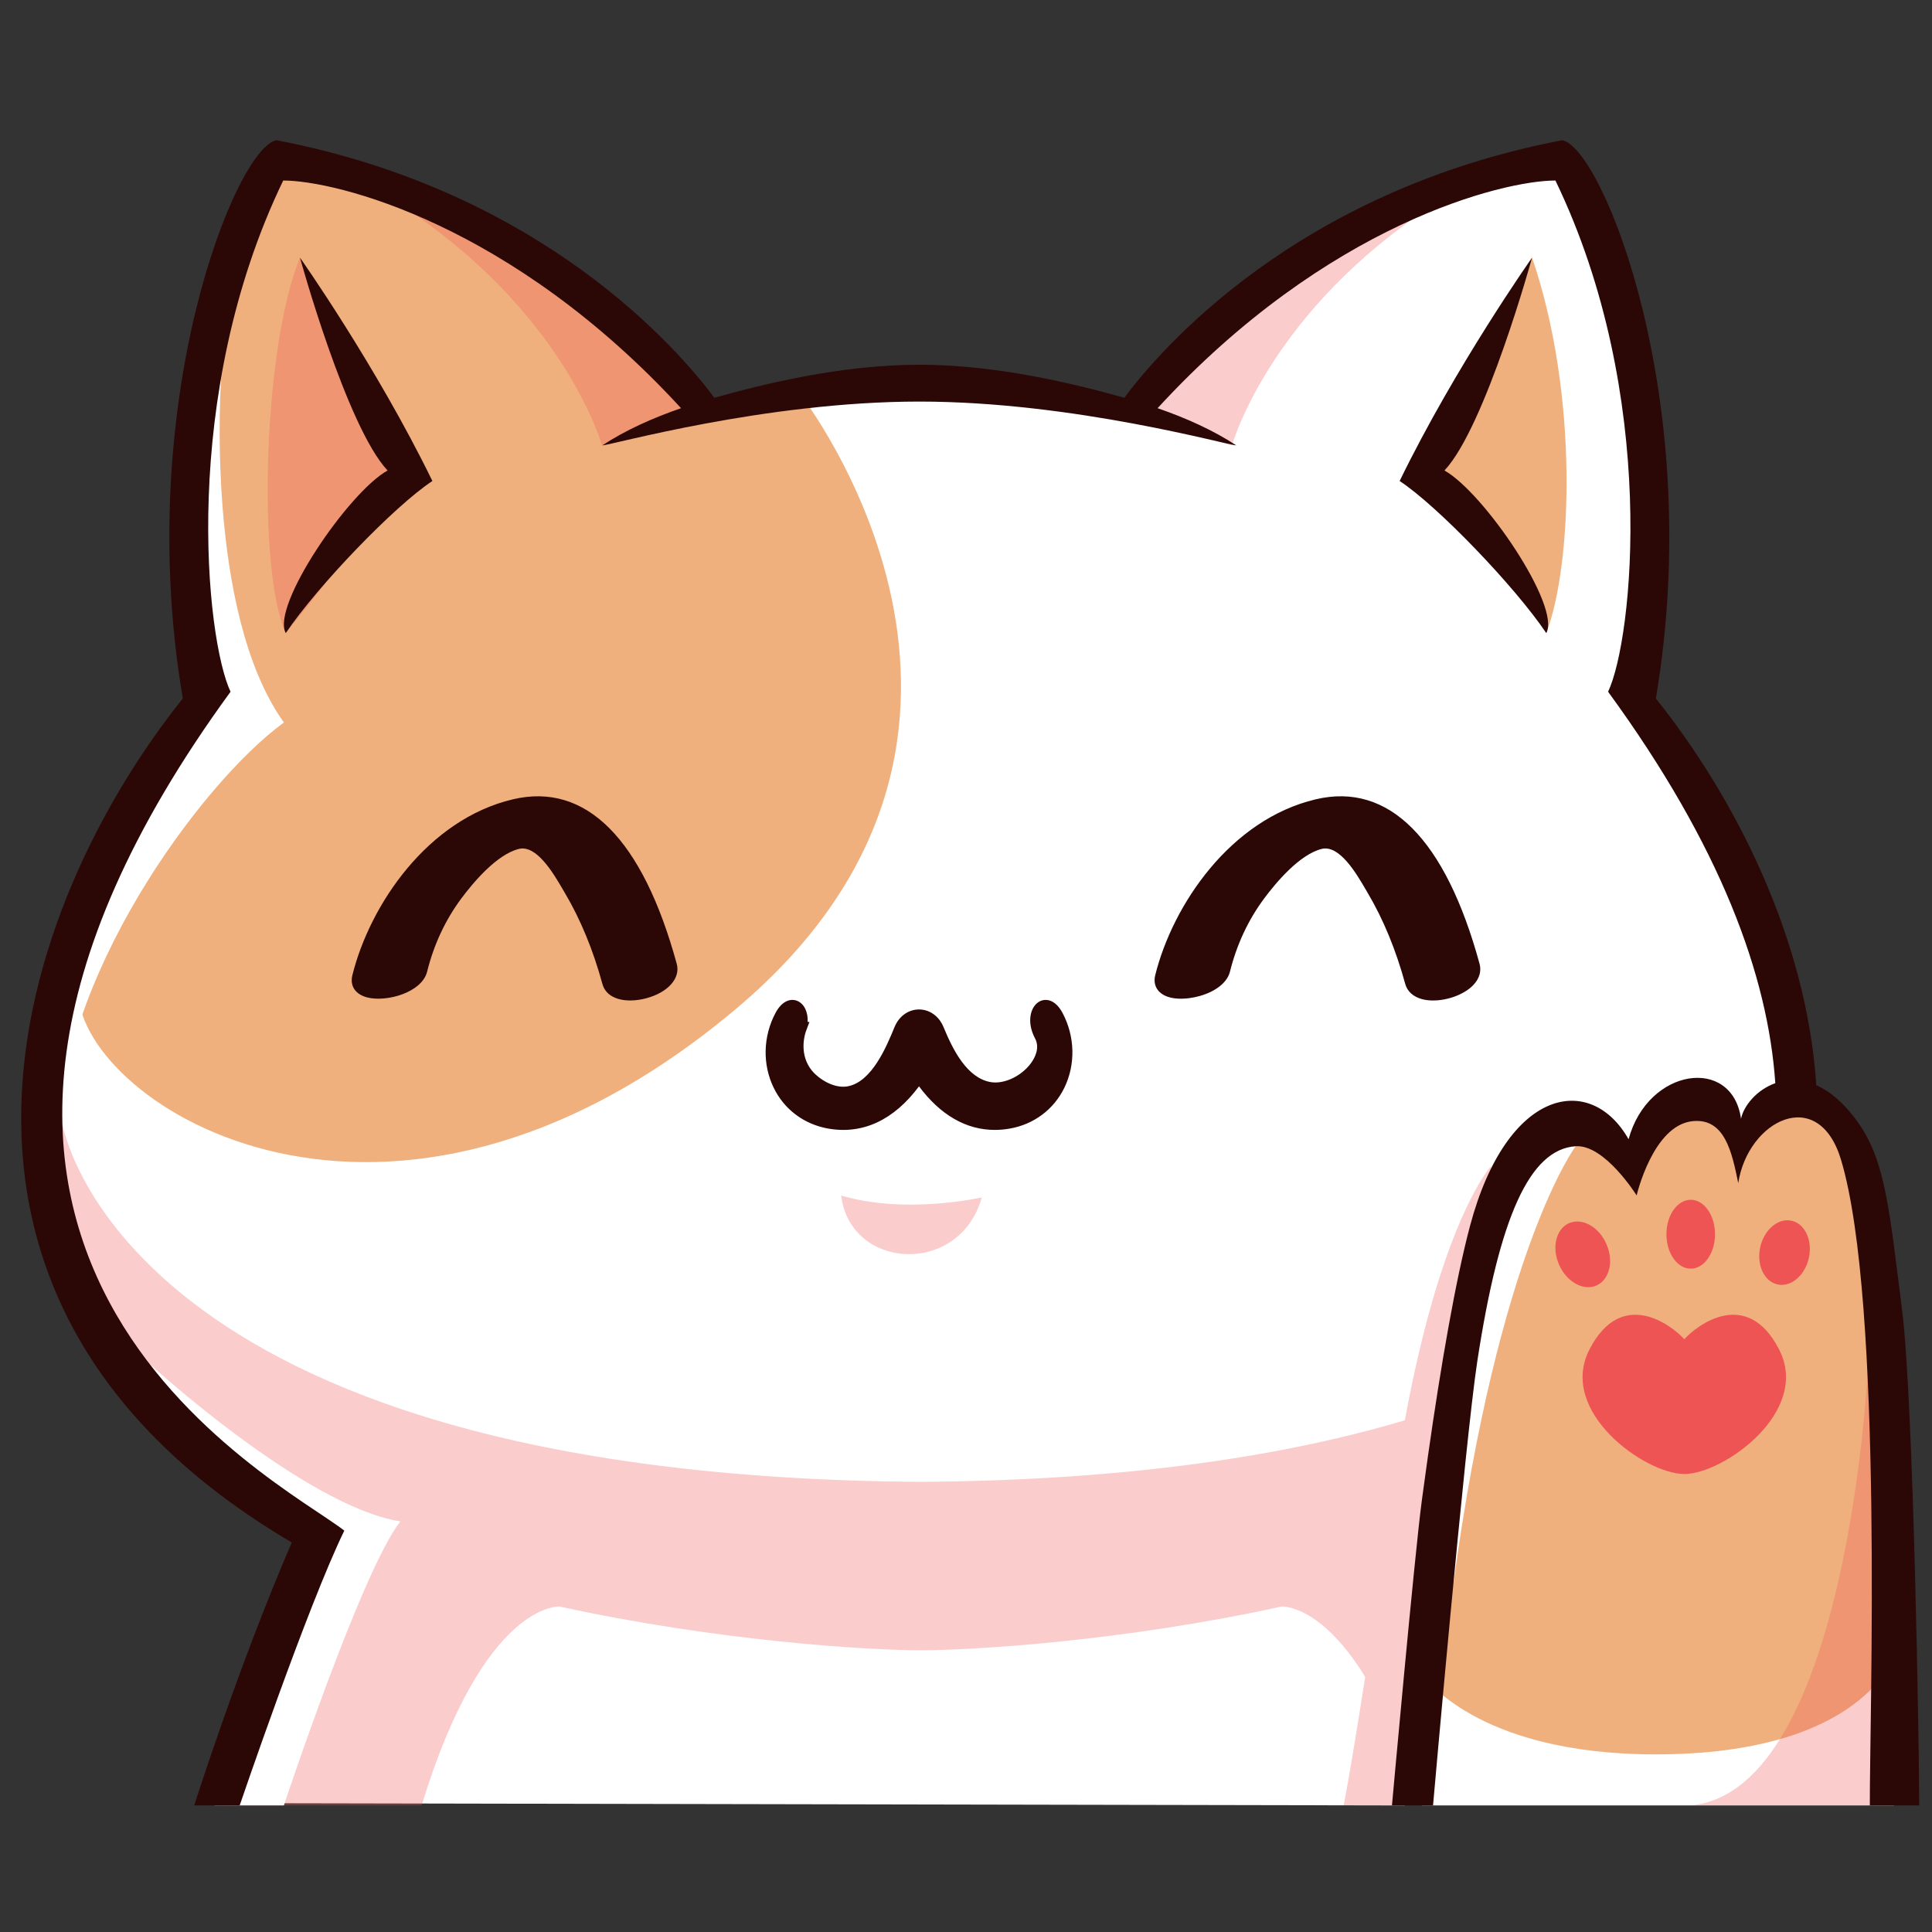<svg xmlns="http://www.w3.org/2000/svg" xmlns:xlink="http://www.w3.org/1999/xlink" width="500" zoomAndPan="magnify" viewBox="0 0 375 375" height="500" preserveAspectRatio="xMidYMid meet" version="1.0"><rect x="0" y="0" width="375" height="375" fill="#333333" stroke="none"/><defs><clipPath id="6a1cb05a2e"><path d="M 8 31 L 369 31 L 369 350.469 L 8 350.469 Z M 8 31 " clip-rule="nonzero"/></clipPath><clipPath id="2e5ed41ebe"><path d="M 11 41 L 368 41 L 368 350.469 L 11 350.469 Z M 11 41 " clip-rule="nonzero"/></clipPath><clipPath id="aa031dfd1d"><path d="M 9 73 L 306 73 L 306 350.469 L 9 350.469 Z M 9 73 " clip-rule="nonzero"/></clipPath><clipPath id="053851d4b4"><path d="M 4 27.219 L 372.555 27.219 L 372.555 350.469 L 4 350.469 Z M 4 27.219 " clip-rule="nonzero"/></clipPath></defs><g clip-path="url(#6a1cb05a2e)"><path fill="#ffffff" d="M 368.941 325.234 L 367.645 350.43 L 276.02 350.43 L 277.645 325.234 Z M 347.906 214.793 C 347.906 214.793 350.238 173.645 315.672 131.02 C 323.598 91.629 312.973 38.855 302.891 31.094 C 283.844 32.203 244.07 46.16 221.977 81.266 C 199.609 73.289 168.039 71.184 136.199 79.137 C 136.199 79.137 98.512 39.508 54.324 31.094 C 32.879 46.75 39.598 123.055 39.379 132.641 C 24.43 159.316 -32.102 240.836 60.82 298 C 48.473 329.789 43.562 349.988 43.562 349.988 L 272.66 350.434 C 272.66 350.434 276.898 305.734 281.445 283.609 C 285.996 261.488 290.227 224.391 299.953 220.043 C 309.68 215.699 317.281 226.008 317.281 226.008 C 317.281 226.008 328.277 199.004 336.859 223.082 C 334.395 213.973 347.906 214.793 347.906 214.793 Z M 347.906 214.793 " fill-opacity="1" fill-rule="nonzero"/></g><path fill="#efb07d" d="M 287.391 249.105 C 294.539 212.996 309.16 216.574 317.281 226.008 C 318.582 214.945 330.277 211.367 337.102 220.152 C 363.418 194.125 367.645 271.344 367.645 271.344 L 367.645 321.332 C 367.645 321.332 361.75 340.523 321.348 340.523 C 286.098 340.523 276.02 324.91 276.02 324.91 C 276.02 324.91 280.242 285.219 287.391 249.105 Z M 137.336 79.609 C 129.539 67.926 79.34 27.219 54.973 31.133 C 27.355 63.016 40.676 132.641 40.676 132.641 C 40.676 132.641 17.867 163.188 15.156 192.699 C 16.031 214.461 75.129 252.586 142.699 195.953 C 206.906 142.141 155.207 76.355 155.207 76.355 C 155.207 76.355 146.434 76.977 137.336 79.609 Z M 297.375 50.004 L 276.02 93.383 C 276.02 93.383 295.102 109.215 300.129 122.879 C 305.152 109.863 306.492 76.68 297.375 50.004 Z M 297.375 50.004 " fill-opacity="1" fill-rule="nonzero"/><g clip-path="url(#2e5ed41ebe)"><path fill="#ef5454" d="M 367.645 350.43 C 367.645 350.43 367.645 350.43 328.168 350.43 C 358.871 347.645 362.613 264.73 362.613 264.73 Z M 77.934 93.383 C 77.934 93.383 61.035 58.246 58.223 50.004 C 51.074 67.355 49.895 110.73 55.469 122.879 C 66.426 109.508 77.934 93.383 77.934 93.383 Z M 272.84 350.43 C 276.453 327.758 281.414 296.559 285.41 271.41 C 285.391 271.414 285.371 271.422 285.355 271.43 L 289.441 226.277 C 289.18 226.594 288.848 227.031 288.445 227.613 C 285.352 232.09 278.344 245 272.68 275.676 C 249.48 282.59 218.926 287.352 178.699 287.629 C 22.734 286.555 12.113 218.07 12.113 218.07 C 12.113 218.07 9.297 227.305 15.281 242.391 C 13.539 240.914 12.211 239.742 11.48 239.023 C 16.074 273.617 61.039 300.293 61.039 300.293 L 43.562 350.434 C 43.562 350.434 61.902 350.434 81.832 350.434 C 93.961 310.785 108.621 311.824 108.621 311.824 C 139.152 318.516 168.469 320.32 178.699 320.32 C 188.93 320.32 218.25 318.516 248.777 311.824 L 248.781 311.824 C 248.781 311.824 256.277 311.297 264.984 325.492 C 261.82 345.695 260.801 350.41 260.801 350.41 Z M 221.145 81.266 L 239.125 86.441 C 239.125 86.441 245.84 62.242 275.188 41.809 C 254.719 47.402 232.625 62.207 221.145 81.266 Z M 80.785 41.809 C 110.137 62.242 116.848 86.441 116.848 86.441 L 134.828 81.266 C 123.348 62.207 101.254 47.402 80.785 41.809 Z M 190.566 232.418 C 190.566 232.418 175.84 235.805 163.277 232.047 C 165.008 246.504 186.234 247.805 190.566 232.418 Z M 190.566 232.418 " fill-opacity="0.3" fill-rule="nonzero"/></g><g clip-path="url(#aa031dfd1d)"><path fill="#ffffff" d="M 42.93 73.238 C 42.93 73.238 39.637 118.559 55.102 140.238 C 38.727 152.156 10.656 190.891 11.449 222.43 C 5.27 201.938 14.133 166.898 38.613 135.57 C 36.129 117.023 38.613 91.508 42.93 73.238 Z M 282.082 307.582 C 290.852 242.426 305.836 222.484 305.836 222.484 C 281.18 215.82 279.809 278.605 282.082 307.582 Z M 29.031 264.73 C 29.031 264.73 59.195 292.375 77.715 295.305 C 70.242 304.738 55.102 350.434 55.102 350.434 L 41.652 350.434 L 59.195 299.207 C 59.195 299.207 29.723 284.594 29.031 264.73 Z M 29.031 264.73 " fill-opacity="1" fill-rule="nonzero"/></g><g clip-path="url(#053851d4b4)"><path fill="#2b0806" d="M 372.516 350.43 C 368.375 350.43 362.934 350.43 362.934 350.43 C 362.852 334.586 365.637 252.695 357.34 225.102 C 352.945 210.496 339.254 217.477 337.391 229.637 C 336.152 223.535 334.742 216.969 328.516 217.617 C 320.82 218.422 317.672 232.035 317.672 232.035 C 317.672 232.035 311.492 222.113 305.836 222.484 C 296.91 223.074 291.031 236.203 286.75 264.164 C 284.344 279.883 278.152 350.43 278.152 350.43 L 270.18 350.43 C 270.18 350.43 274.562 301.805 275.973 291.27 L 276.012 290.969 L 277.145 282.758 C 279.711 264.703 282.566 248.332 285.324 237.973 C 292.496 211.016 308.77 208.176 316.105 221.125 C 319.871 207.242 336.207 204.93 337.93 217.145 C 338.465 214.59 341.008 211.52 344.586 210.242 C 343.164 189.422 334.062 164.312 312.129 134.266 C 316.926 124.18 322.039 76.723 301.906 35.039 C 291.727 35.039 257.613 43.383 224.688 79.227 C 230.281 81.164 235.539 83.539 239.957 86.441 C 238.582 86.496 208.512 77.945 178.441 77.945 C 148.367 77.945 118.297 86.496 116.922 86.441 C 121.34 83.539 126.598 81.164 132.191 79.227 C 99.266 43.383 65.152 35.039 54.973 35.039 C 34.84 76.723 39.953 124.18 44.75 134.266 C -34.703 243.105 54.172 287.207 66.832 297.094 C 59.684 311.734 46.523 350.43 46.523 350.43 L 37.699 350.43 C 37.699 350.43 46.238 323.465 56.633 299.391 C -22.68 252.695 2.988 176.234 35.477 135.57 C 25.73 77.988 45.875 28.531 53.672 27.219 C 105.344 37.113 131.746 67.941 138.656 77.207 C 147.934 74.598 163.184 70.793 178.441 70.793 C 193.676 70.793 208.918 74.59 218.223 77.207 C 225.133 67.941 251.535 37.113 303.207 27.219 C 311.004 28.531 331.148 77.988 321.402 135.57 C 336.82 154.863 350.688 182.223 352.543 210.637 C 355.215 211.816 358.031 214.137 360.801 218.098 C 365.969 225.492 366.754 235.027 369.188 254.238 C 371.438 271.969 372.516 339.957 372.516 350.43 Z M 297.375 50.004 C 297.375 50.004 282.559 71.004 271.668 93.363 C 278.973 98.152 293.992 113.77 300.129 122.879 C 303.016 117.672 288.012 95.602 280.371 91.32 C 288.324 82.863 297.375 50.004 297.375 50.004 Z M 58.223 50.004 C 58.223 50.004 73.035 71.004 83.926 93.363 C 76.621 98.152 61.605 113.77 55.469 122.879 C 52.578 117.672 67.582 95.602 75.227 91.32 C 67.27 82.863 58.223 50.004 58.223 50.004 Z M 99.555 155.145 C 83.016 159.051 71.809 175.582 68.395 189.285 C 67.875 191.371 68.992 193.031 71.312 193.609 C 75.066 194.551 81.895 192.637 82.902 188.605 C 84.211 183.34 86.445 178.559 89.535 174.402 C 91.867 171.27 96.414 165.852 100.703 164.777 C 104.148 163.914 107.445 169.559 109.215 172.594 L 109.633 173.305 C 112.668 178.43 115.121 184.371 116.922 190.965 C 117.551 193.277 119.816 194.191 122.324 194.191 C 123.375 194.191 124.465 194.031 125.5 193.746 C 129.703 192.598 132.113 189.855 131.355 187.078 C 124.73 162.84 113.738 151.797 99.555 155.145 Z M 287.184 187.078 C 280.562 162.836 269.566 151.793 255.387 155.145 C 238.848 159.051 227.641 175.582 224.227 189.285 C 223.91 190.555 224.203 191.707 225.059 192.531 C 226.844 194.258 230.41 194.027 232.926 193.305 C 236.051 192.41 238.223 190.652 238.73 188.605 C 240.047 183.336 242.277 178.559 245.367 174.402 C 247.695 171.27 252.246 165.852 256.531 164.777 C 259.98 163.918 263.277 169.559 265.047 172.594 L 265.465 173.305 C 268.5 178.43 270.949 184.371 272.75 190.965 C 273.152 192.434 274.32 193.492 276.039 193.941 C 276.695 194.113 277.414 194.195 278.16 194.195 C 280.949 194.195 284.133 193.059 285.895 191.273 C 287.125 190.027 287.582 188.539 287.184 187.078 Z M 201.777 194.379 C 200.02 195.316 199.184 198.324 200.902 201.555 C 201.898 203.43 200.836 205.367 200.113 206.355 C 198.219 208.934 194.816 210.512 192.207 210.02 C 187.707 209.176 184.996 203.879 183.137 199.355 C 182.27 197.246 180.445 195.934 178.379 195.934 C 176.316 195.934 174.492 197.246 173.625 199.355 C 172.102 203.066 169.262 209.973 164.555 210.852 C 162.559 211.23 160.066 210.258 158.078 208.344 C 155.137 205.379 156.02 201.512 156.336 200.461 C 156.367 200.379 156.391 200.301 156.426 200.188 L 157.109 198.363 L 156.766 198.363 C 156.859 196.449 156.098 194.816 154.73 194.262 C 153.555 193.785 151.836 194.152 150.527 196.605 C 148.102 201.168 147.965 206.598 150.168 211.125 C 152.211 215.336 156.062 218.223 160.73 219.051 C 167.426 220.246 173.504 217.414 178.379 210.855 C 182.531 216.438 187.551 219.316 193.082 219.316 C 194.051 219.316 195.035 219.23 196.031 219.051 C 200.695 218.223 204.547 215.336 206.594 211.125 C 208.793 206.598 208.66 201.168 206.234 196.605 C 204.824 193.957 202.953 193.754 201.777 194.379 Z M 201.777 194.379 " fill-opacity="1" fill-rule="nonzero"/></g><path fill="#ef5454" d="M 326.922 259.949 C 324.492 257.219 314.777 249.801 308.527 261.902 C 302.281 274.004 319.328 286.105 326.922 286.105 C 334.516 286.105 351.559 274.004 345.312 261.902 C 339.066 249.801 329.352 257.219 326.922 259.949 Z M 332.883 239.562 C 332.883 235.871 330.77 232.875 328.168 232.875 C 325.562 232.875 323.453 235.871 323.453 239.562 C 323.453 243.258 325.562 246.25 328.168 246.25 C 330.77 246.25 332.883 243.258 332.883 239.562 Z M 347.5 236.895 C 344.855 236.496 342.215 238.957 341.594 242.398 C 340.977 245.836 342.613 248.953 345.254 249.352 C 347.895 249.754 350.539 247.293 351.16 243.852 C 351.777 240.414 350.141 237.297 347.5 236.895 Z M 309.398 249.688 C 312.066 248.914 313.25 245.5 312.043 242.066 C 310.836 238.629 307.691 236.473 305.023 237.246 C 302.355 238.023 301.168 241.434 302.375 244.867 C 303.586 248.305 306.727 250.461 309.398 249.688 Z M 309.398 249.688 " fill-opacity="1" fill-rule="nonzero"/></svg>